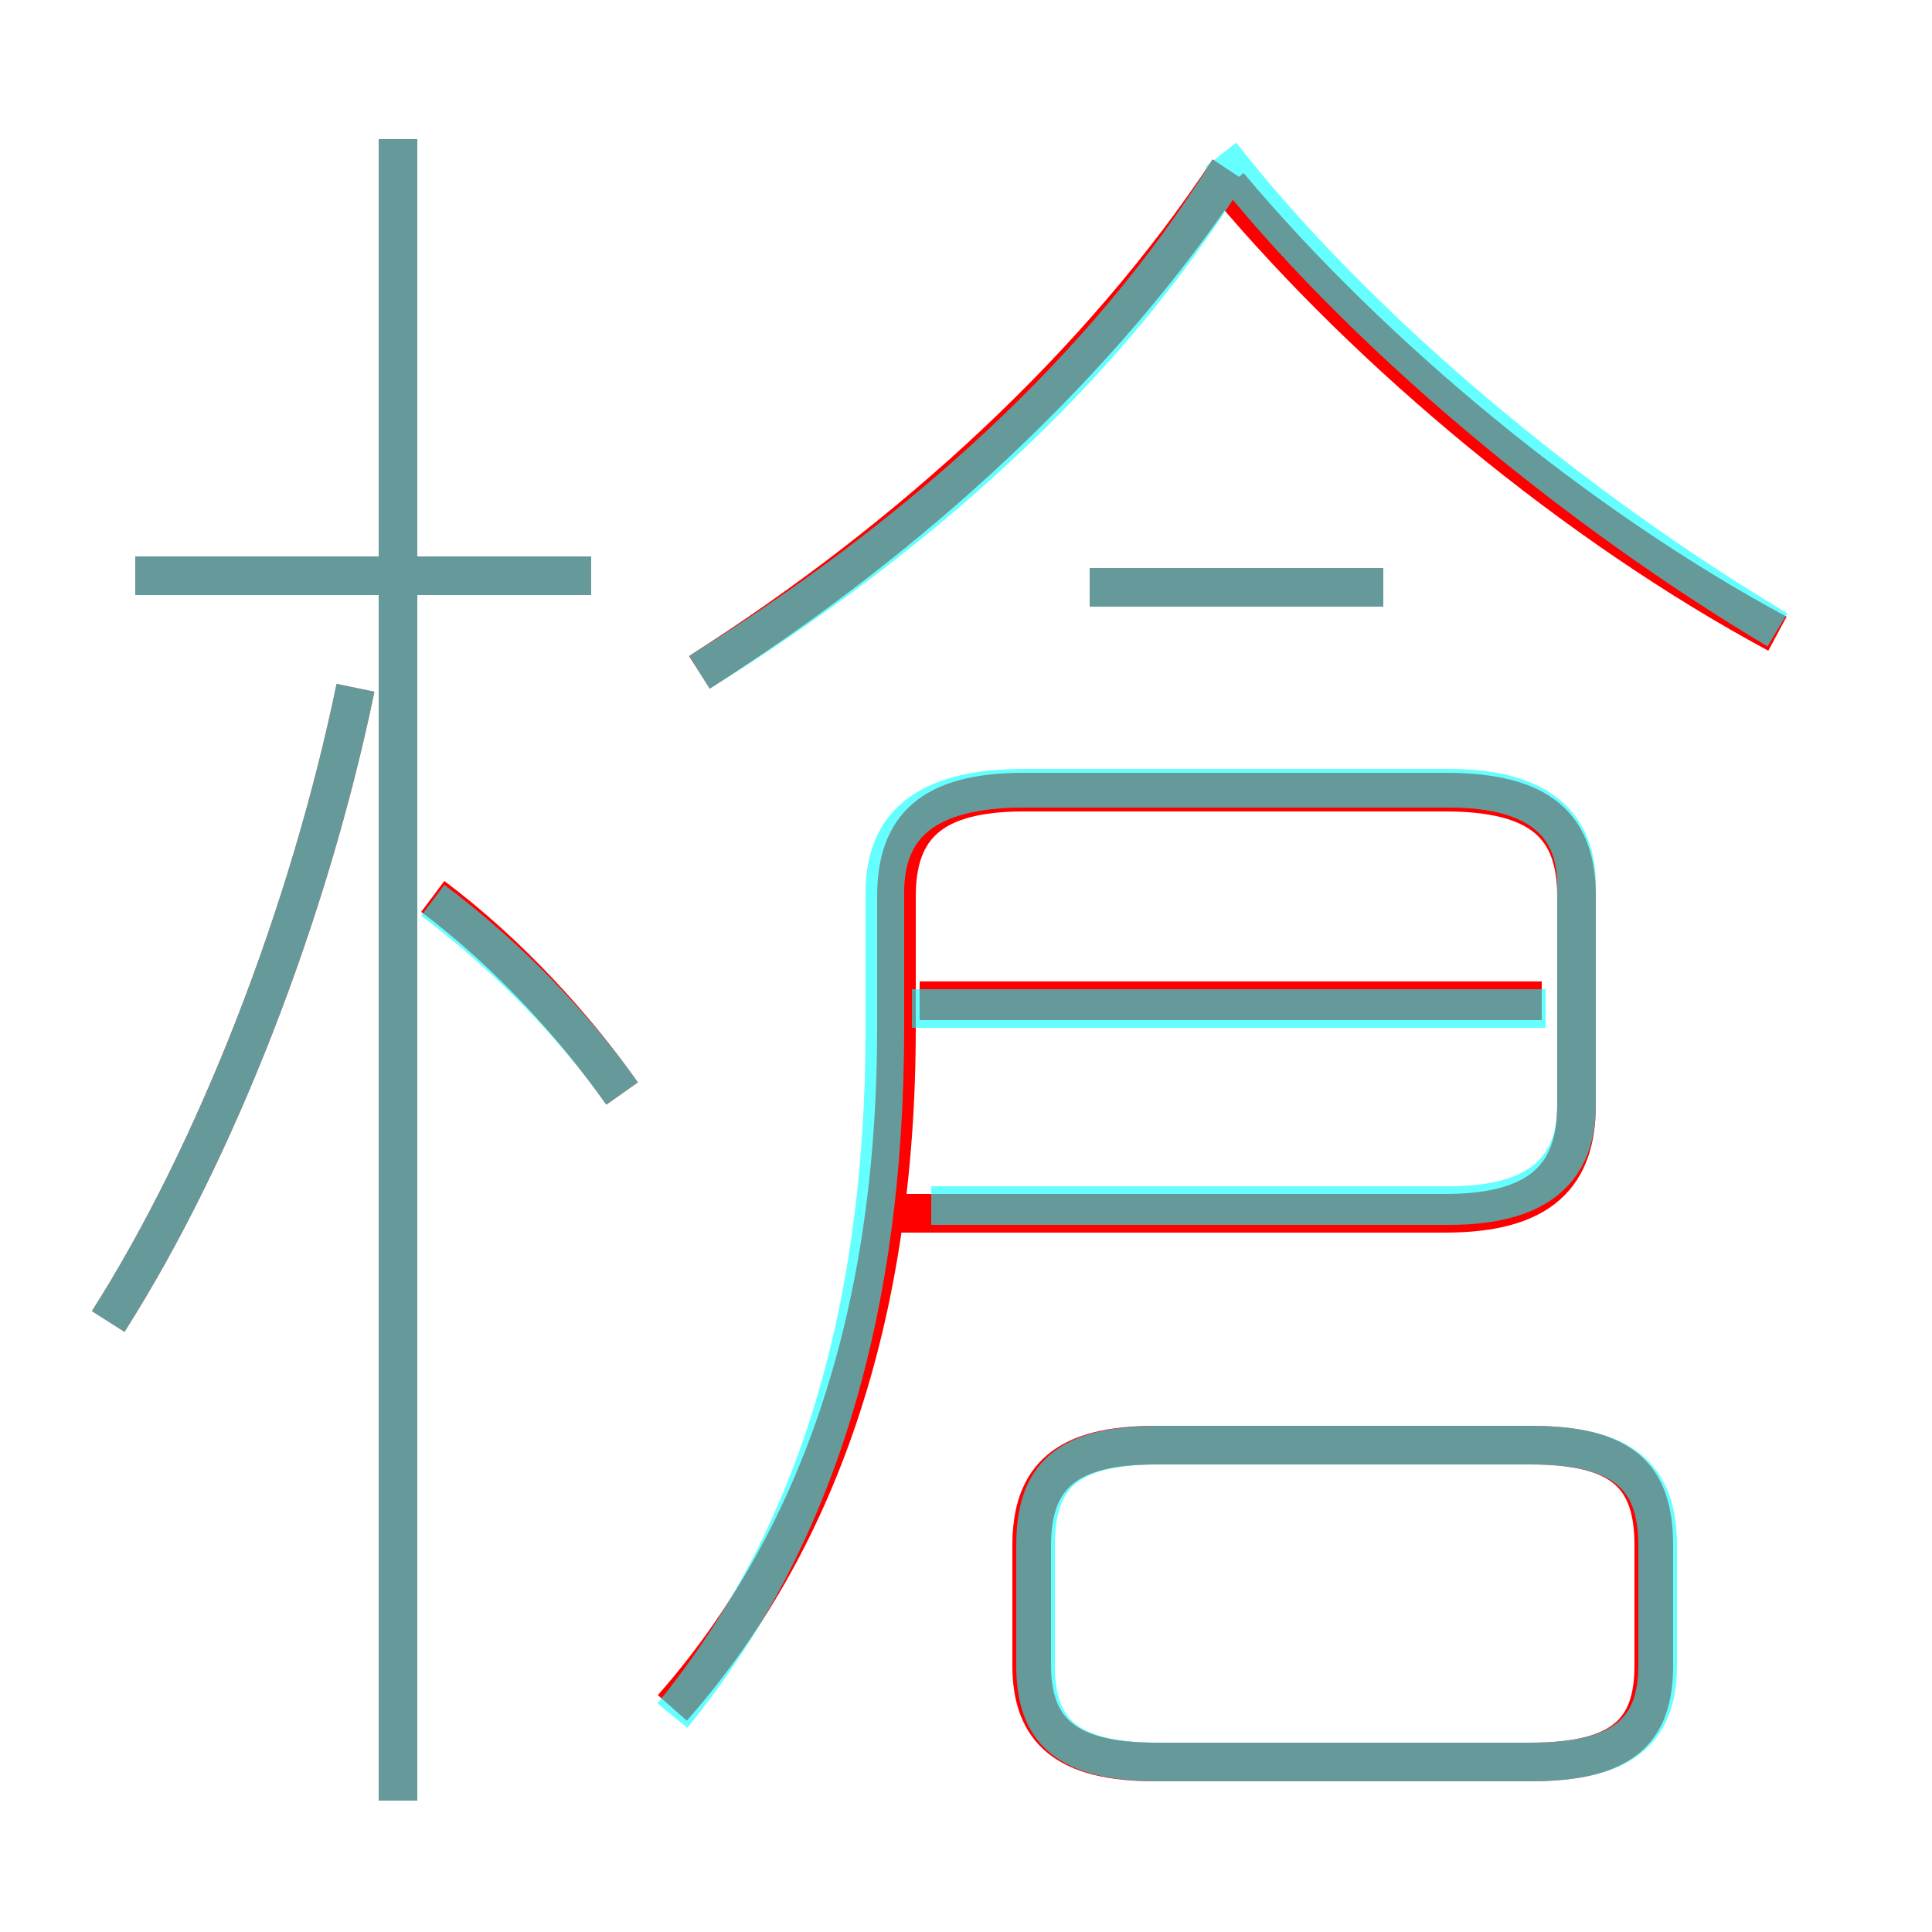 <?xml version='1.0' encoding='utf8'?>
<svg viewBox="0.0 -6.0 50.0 50.0" version="1.1" xmlns="http://www.w3.org/2000/svg">
<rect x="0.0" y="-6.0" width="50.0" height="50.0" fill="#333333" stroke="none"/>
<rect x="-1000" y="-1000" width="2000" height="2000" stroke="white" fill="white"/>
<g style="fill:none;stroke:rgba(255, 0, 0, 1);  stroke-width:1"><path d="M 17.4 0.2 C 21.1 -4.0 23.2 -9.8 23.2 -17.4 L 23.2 -20.8 C 23.2 -22.6 24.1 -23.5 26.5 -23.5 L 37.4 -23.5 C 39.9 -23.5 40.8 -22.6 40.8 -20.8 L 40.8 -15.4 C 40.8 -13.6 39.9 -12.6 37.4 -12.6 L 23.0 -12.6 M 2.8 -9.8 C 5.6 -14.2 8.0 -20.4 9.2 -26.2 M 10.3 2.6 L 10.3 -40.4 M 16.1 -15.7 C 14.9 -17.4 13.2 -19.3 11.2 -20.8 M 29.9 1.6 L 39.6 1.6 C 42.0 1.6 42.8 0.8 42.8 -0.9 L 42.8 -4.0 C 42.8 -5.8 42.0 -6.6 39.6 -6.6 L 29.9 -6.6 C 27.6 -6.6 26.7 -5.8 26.7 -4.0 L 26.7 -0.9 C 26.7 0.8 27.6 1.6 29.9 1.6 Z M 15.3 -29.1 L 3.5 -29.1 M 39.9 -18.1 L 23.8 -18.1 M 18.1 -26.6 C 23.6 -30.1 28.5 -34.6 31.8 -39.6 M 35.8 -28.8 L 28.2 -28.8 M 46.0 -27.6 C 40.8 -30.4 35.5 -34.8 31.8 -39.2" transform="translate(0.0 38.0)" />
</g>
<g style="fill:none;stroke:rgba(0, 255, 255, 0.6);  stroke-width:1">
<path d="M 17.4 0.4 C 21.0 -4.0 22.9 -9.8 22.9 -17.4 L 22.9 -20.9 C 22.9 -22.6 23.9 -23.6 26.5 -23.6 L 37.5 -23.6 C 39.9 -23.6 40.8 -22.6 40.8 -21.1 L 40.8 -15.4 C 40.8 -13.8 39.9 -12.8 37.5 -12.8 L 24.1 -12.8 M 2.8 -9.8 C 5.6 -14.2 8.0 -20.4 9.2 -26.2 M 10.3 2.6 L 10.3 -40.4 M 16.1 -15.7 C 14.9 -17.4 13.2 -19.2 11.2 -20.7 M 30.0 1.6 L 39.6 1.6 C 42.0 1.6 42.9 0.8 42.9 -0.9 L 42.9 -4.0 C 42.9 -5.8 42.0 -6.6 39.6 -6.6 L 30.0 -6.6 C 27.6 -6.6 26.8 -5.8 26.8 -4.0 L 26.8 -0.9 C 26.8 0.8 27.6 1.6 30.0 1.6 Z M 15.3 -29.1 L 3.5 -29.1 M 40.0 -17.9 L 23.6 -17.9 M 18.1 -26.6 C 23.6 -30.0 28.6 -34.4 31.8 -39.6 M 35.8 -28.8 L 28.2 -28.8 M 46.0 -27.7 C 40.8 -30.8 35.2 -35.4 31.6 -40.0" transform="translate(0.0 38.0)" />
</g>
</svg>